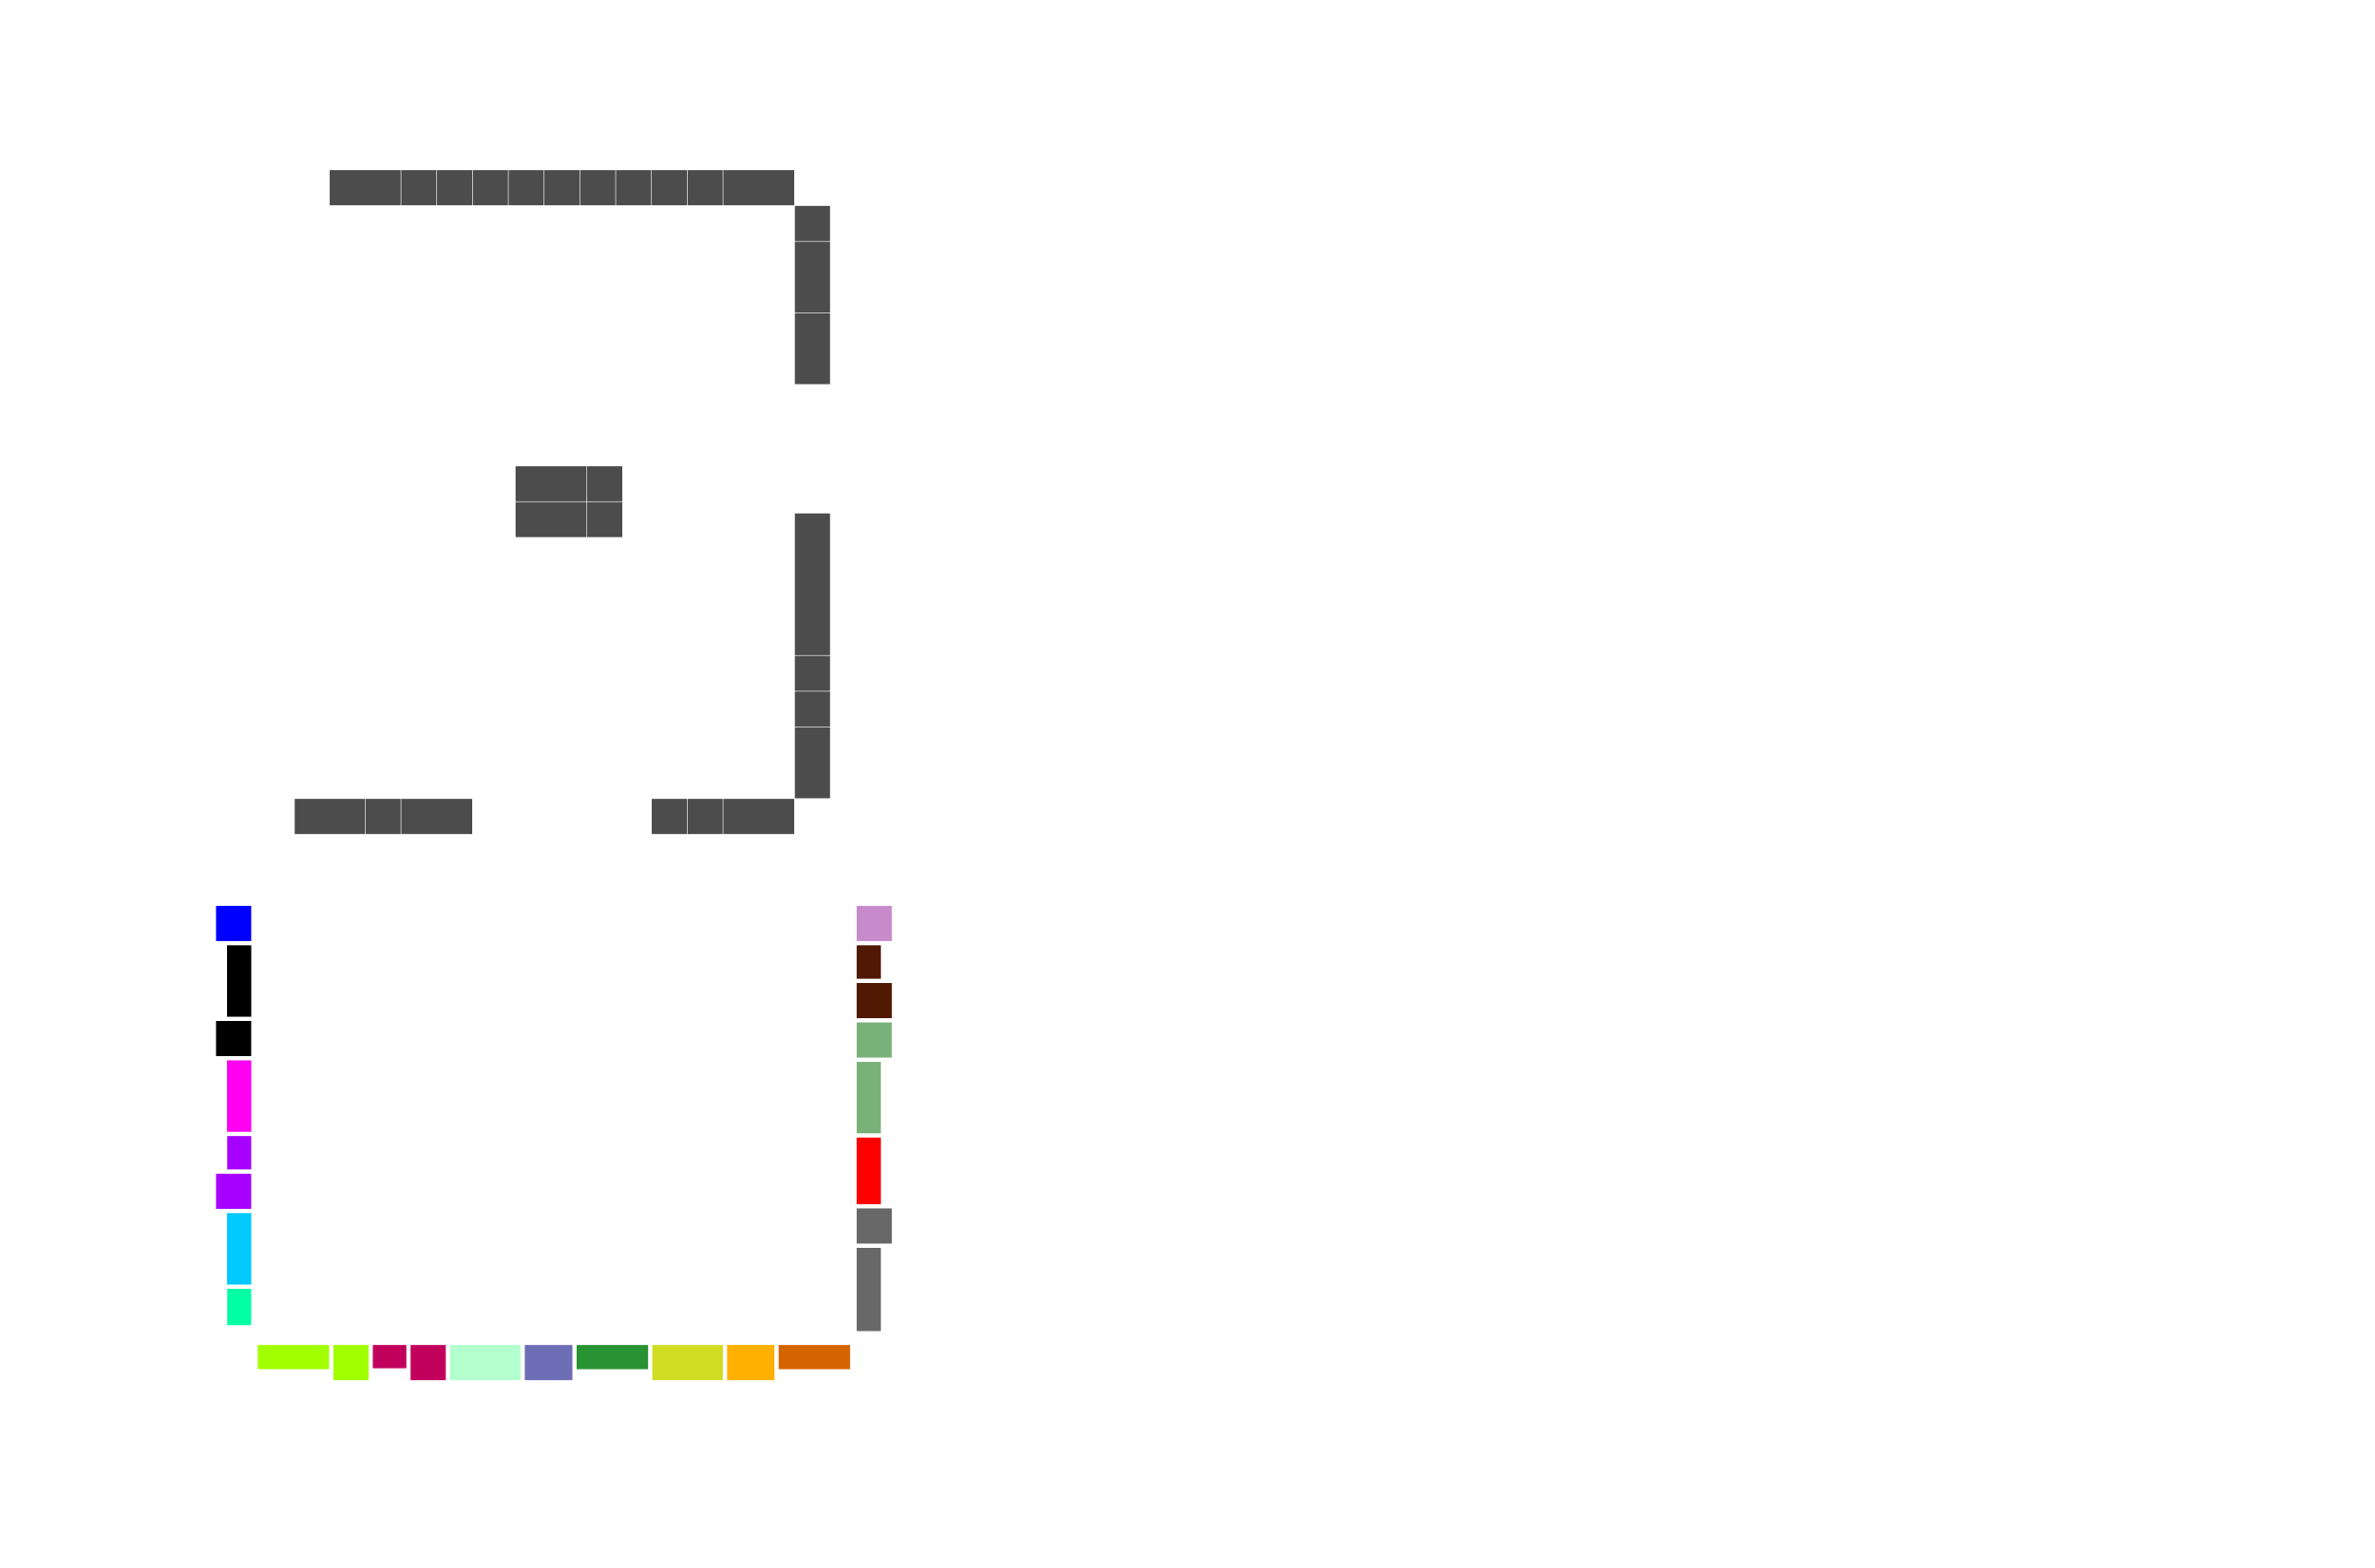 <?xml version="1.0" encoding="UTF-8"?>
<svg id="Capa_1" xmlns="http://www.w3.org/2000/svg" version="1.1" viewBox="0 0 3916 2586">
  <!-- Generator: Adobe Illustrator 29.8.1, SVG Export Plug-In . SVG Version: 2.1.1 Build 2)  -->
  <defs>
    <style>
      .st0 {
        fill: red;
      }

      .st0, .st1, .st2, .st3, .st4, .st5, .st6, .st7, .st8, .st9, .st10, .st11, .st12, .st13, .st14, .st15, .st16, .st17, .st18, .st19 {
        isolation: isolate;
      }

      .st1 {
        fill: #79b279;
      }

      .st2 {
        fill: #00c9ff;
      }

      .st3 {
        fill: blue;
      }

      .st4 {
        fill: #d36400;
      }

      .st5 {
        fill: #d0dd22;
      }

      .st6 {
        fill: #c78bcc;
      }

      .st7 {
        fill: #ff00f3;
      }

      .st8 {
        fill: #a2ff00;
      }

      .st10 {
        fill: #6d6db5;
      }

      .st11 {
        fill: #a700ff;
      }

      .st12 {
        fill: #ffb000;
      }

      .st13 {
        fill: #289332;
      }

      .st14 {
        fill: #c1005c;
      }

      .st15 {
        opacity: .7;
      }

      .st16 {
        fill: #00ffa3;
      }

      .st17 {
        fill: #511803;
      }

      .st18 {
        fill: #b3ffce;
      }

      .st19 {
        fill: #686868;
      }
    </style>
  </defs>
  <rect class="st15" x="543.6" y="280.6" width="117" height="58"/>
  <rect class="st15" x="661.6" y="280.6" width="58" height="58"/>
  <rect class="st15" x="720.6" y="280.6" width="58" height="58"/>
  <rect class="st15" x="779.6" y="280.6" width="58" height="58"/>
  <rect class="st15" x="838.6" y="280.6" width="58" height="58"/>
  <rect class="st15" x="897.6" y="280.6" width="58" height="58"/>
  <rect class="st15" x="956.6" y="280.6" width="58" height="58"/>
  <rect class="st15" x="1015.6" y="280.6" width="58" height="58"/>
  <rect class="st15" x="1074.6" y="280.6" width="58" height="58"/>
  <rect class="st15" x="1133.6" y="280.6" width="58" height="58"/>
  <rect class="st15" x="1192.6" y="280.6" width="117" height="58"/>
  <rect class="st15" x="1310.6" y="339.6" width="58" height="58"/>
  <rect class="st15" x="1310.6" y="398.6" width="58" height="117"/>
  <rect class="st15" x="1310.6" y="516.6" width="58" height="117"/>
  <rect class="st15" x="1310.6" y="1199.6" width="58" height="117"/>
  <rect class="st15" x="1310.6" y="846.8" width="58" height="233.8"/>
  <rect class="st15" x="1310.6" y="1081.6" width="58" height="58"/>
  <rect class="st15" x="1310.6" y="1140.6" width="58" height="58"/>
  <rect class="st15" x="1192.6" y="1317.6" width="117" height="58"/>
  <rect class="st15" x="1133.6" y="1317.6" width="58" height="58"/>
  <rect class="st15" x="1074.6" y="1317.6" width="58" height="58"/>
  <rect class="st3" x="356.2" y="1494.1" width="58" height="58"/>
  <rect class="st9" x="356.2" y="1683.9" width="58" height="58"/>
  <rect class="st11" x="356.2" y="1935.8" width="58" height="58"/>
  <rect class="st11" x="374.7" y="1873.7" width="39.5" height="55.1"/>
  <rect class="st16" x="374.7" y="2125.6" width="39.5" height="60"/>
  <rect class="st9" x="374.4" y="1559.1" width="39.9" height="117.8"/>
  <rect class="st7" x="374.4" y="1748.9" width="39.9" height="117.8"/>
  <rect class="st2" x="374.4" y="2000.8" width="39.9" height="117.8"/>
  <rect class="st19" x="1412.5" y="1993.1" width="58" height="58"/>
  <rect class="st1" x="1412.5" y="1686.3" width="58" height="58"/>
  <rect class="st6" x="1412.5" y="1494.1" width="58" height="58"/>
  <rect class="st17" x="1412.5" y="1621.3" width="58" height="58"/>
  <rect class="st19" x="1412.5" y="2058.1" width="39.9" height="137.3"/>
  <rect class="st0" x="1412.5" y="1876.2" width="39.9" height="109.9"/>
  <rect class="st1" x="1412.5" y="1751.3" width="39.9" height="117.9"/>
  <rect class="st17" x="1412.5" y="1559.1" width="39.9" height="55.2"/>
  <rect class="st8" x="549.7" y="2218.3" width="58" height="58"/>
  <rect class="st14" x="677" y="2218.3" width="58" height="58"/>
  <rect class="st12" x="1198.9" y="2218.3" width="78" height="58"/>
  <rect class="st10" x="865.3" y="2218.3" width="78.5" height="58"/>
  <rect class="st18" x="742" y="2218.3" width="116.3" height="58"/>
  <rect class="st5" x="1075.6" y="2218.3" width="116.3" height="58"/>
  <rect class="st14" x="614.7" y="2218.3" width="55.3" height="38.4"/>
  <rect class="st8" x="424.9" y="2218.3" width="117.8" height="39.9"/>
  <rect class="st13" x="950.8" y="2218.3" width="117.8" height="39.9"/>
  <rect class="st4" x="1283.9" y="2218.3" width="117.8" height="39.9"/>
  <rect class="st15" x="661.6" y="1317.6" width="117" height="58"/>
  <rect class="st15" x="602.6" y="1317.6" width="58" height="58"/>
  <rect class="st15" x="485.9" y="1317.6" width="115.7" height="58"/>
  <rect class="st15" x="968.1" y="827.9" width="58" height="58"/>
  <rect class="st15" x="968.1" y="768.9" width="58" height="58"/>
  <rect class="st15" x="850.1" y="827.9" width="117" height="58"/>
  <rect class="st15" x="850.1" y="768.9" width="117" height="58"/>
</svg>